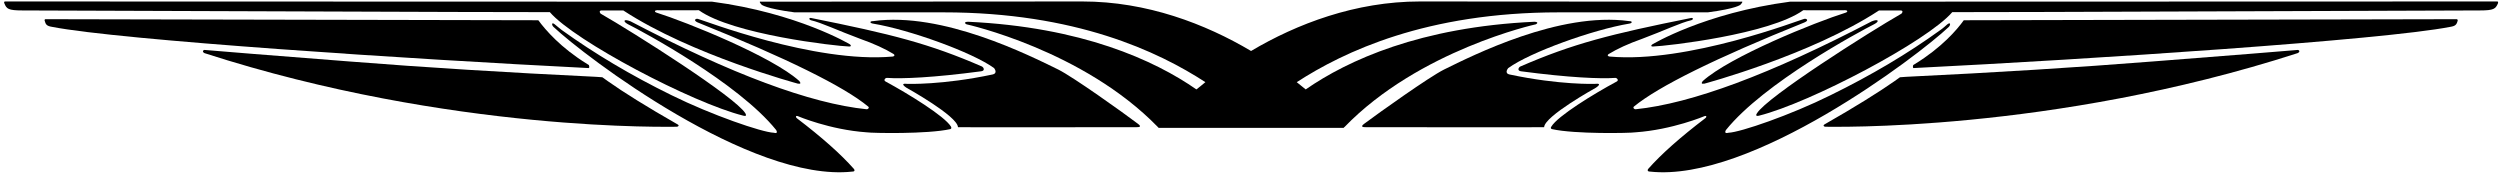 <?xml version="1.0" encoding="UTF-8"?>
<svg xmlns="http://www.w3.org/2000/svg" xmlns:xlink="http://www.w3.org/1999/xlink" width="506pt" height="35pt" viewBox="0 0 506 35" version="1.1">
<g id="surface1">
<path style=" stroke:none;fill-rule:nonzero;fill:rgb(0%,0%,0%);fill-opacity:1;" d="M 495.93 5.438 C 482.105 8.117 423.566 11.961 387.316 13.777 C 387.316 13.777 387.059 13.777 387.23 13.172 L 387.578 12.957 C 392.934 9.672 396.09 6.043 397.469 4.098 L 497.27 3.883 C 497.484 3.969 497.441 4.145 497.441 4.145 C 497.227 5.008 496.969 5.266 495.93 5.438 "/>
<path style=" stroke:none;fill-rule:nonzero;fill:rgb(0%,0%,0%);fill-opacity:1;" d="M 501.938 2.113 C 493.121 2.113 404.168 2.5 395.137 2.457 C 390.168 8.289 366.363 20.82 356.039 23.41 C 355.219 23.629 355.477 23.109 355.605 22.938 C 357.594 19.652 378.199 6.562 384.855 2.762 C 384.855 2.762 385.371 2.242 384.77 2.113 L 380.316 2.113 C 366.535 11.141 344.977 16.93 344.977 16.93 C 344.328 17.016 344.328 16.844 344.633 16.41 C 350.16 11.445 367.398 4.488 373.621 2.543 C 374.055 2.371 373.926 2.07 373.492 2.07 C 373.492 2.07 369.043 2.113 364.98 2.07 C 358.199 6.949 337.375 9.328 334.566 9.414 C 333.961 9.414 334.305 9.066 334.438 8.98 C 334.438 8.98 344.977 2.629 362.301 0.34 C 364.68 0.34 492.434 0.297 505.438 0.297 C 505.566 0.297 505.695 0.383 505.566 0.73 C 505.09 1.766 504.789 2.113 501.938 2.113 "/>
<path style=" stroke:none;fill-rule:nonzero;fill:rgb(0%,0%,0%);fill-opacity:1;" d="M 465.039 10.754 C 415.012 26.91 369.992 25.613 369.473 25.656 C 369.172 25.656 368.867 25.398 369.344 25.141 C 375.48 21.641 380.188 18.703 383.473 16.41 L 384.551 15.637 L 385.805 15.547 C 403.82 14.684 420.453 13.648 435.746 12.438 C 451.863 11.184 461.629 10.406 465.086 10.105 C 465.473 10.191 465.516 10.535 465.039 10.754 "/>
<path style=" stroke:none;fill-rule:nonzero;fill:rgb(0%,0%,0%);fill-opacity:1;" d="M 333.961 34.73 C 333.312 34.73 333.484 34.297 333.613 34.168 C 336.25 31.188 340.098 27.773 345.148 23.93 C 345.453 23.715 345.453 23.367 345.02 23.496 C 345.02 23.496 338.496 26.262 331.023 26.781 C 329.898 26.953 318.711 27.168 314.129 26.133 C 313.785 26.047 313.871 25.789 314 25.613 C 315.254 23.496 322.555 19.004 327.223 16.5 C 327.738 16.238 327.223 15.723 326.918 15.766 C 323.938 15.98 317.629 15.723 307.824 14.426 C 307.004 14.297 307.391 13.605 307.691 13.473 C 318.32 8.852 325.969 6.906 342.344 3.625 C 342.859 3.668 342.645 4.012 342.301 4.098 C 340.184 4.574 336.77 6.215 332.363 7.859 C 329.555 8.852 327.309 9.891 325.621 10.926 C 325.148 11.227 325.578 11.445 325.797 11.445 C 341.562 12.871 364.418 3.969 365.109 3.84 C 365.543 3.668 366.277 4.098 365.238 4.531 C 347.18 11.789 335.688 17.492 330.723 21.555 C 330.461 21.77 330.676 22.113 331.066 22.113 C 342.387 20.949 358.328 15.031 378.848 4.316 C 380.23 3.754 380.449 4.316 379.367 4.879 C 376.387 6.391 357.031 16.758 349.34 26.305 C 349.34 26.305 348.781 27.168 349.859 26.867 C 352.234 26.781 362.434 23.281 370.512 19.266 C 378.719 15.246 386.152 10.84 392.719 6.086 C 393.234 5.742 393.797 5.223 394.145 4.922 C 394.879 4.359 394.789 5.137 394.402 5.48 C 388.227 11.316 354.438 36.977 333.961 34.73 "/>
<path style=" stroke:none;fill-rule:nonzero;fill:rgb(0%,0%,0%);fill-opacity:1;" d="M 329.727 4.789 C 322.426 6 309.68 10.578 305.273 13.777 C 305.273 13.777 304.367 14.812 305.531 15.074 C 315.688 17.234 322.77 16.973 322.77 16.973 C 324.629 16.758 322.945 17.793 322.945 17.793 C 322.945 17.793 312.617 23.496 312.531 25.742 C 312.488 25.789 282.766 25.742 276.457 25.742 C 275.895 25.742 275.246 25.699 276.109 25.055 C 279.18 22.762 289.246 15.59 292.27 14.078 C 298.059 11.227 315.688 2.328 329.727 4.273 C 330.504 4.273 330.375 4.703 329.727 4.789 "/>
<path style=" stroke:none;fill-rule:nonzero;fill:rgb(0%,0%,0%);fill-opacity:1;" d="M 352.277 0.945 C 352.277 0.945 351.59 1.723 345.668 2.5 C 315.816 2.5 315.469 2.5 315.469 2.5 C 288.727 2.5 272.008 10.449 262.461 16.629 C 263.105 17.148 263.711 17.621 264.273 18.098 C 272.828 12.18 287.473 5.48 310.547 4.402 C 310.977 4.402 311.496 4.574 310.848 4.922 C 310.848 4.922 287.215 10.105 272.094 25.742 L 272.051 25.742 C 272.051 25.742 272.008 25.832 271.965 25.875 L 234.508 25.875 C 234.465 25.832 234.379 25.742 234.379 25.742 C 219.211 10.105 195.621 4.922 195.621 4.922 C 194.977 4.574 195.492 4.402 195.926 4.402 C 218.953 5.48 233.641 12.18 242.152 18.098 C 242.758 17.621 243.363 17.148 243.969 16.629 C 234.465 10.449 217.699 2.5 191 2.5 C 191 2.5 190.652 2.5 160.801 2.5 C 154.883 1.723 154.148 0.945 154.148 0.945 C 154.148 0.945 153.414 0.168 154.02 0.34 C 218.953 0.297 219.082 0.297 219.082 0.297 C 232.129 0.297 243.969 4.836 253.215 10.32 C 262.461 4.836 274.34 0.297 287.387 0.297 C 287.387 0.297 287.473 0.297 352.41 0.34 C 353.016 0.168 352.277 0.945 352.277 0.945 "/>
<path style=" stroke:none;fill-rule:nonzero;fill:rgb(0%,0%,0%);fill-opacity:1;" d="M 230.012 25.742 C 223.703 25.742 193.938 25.789 193.895 25.742 C 193.809 23.496 183.527 17.793 183.527 17.793 C 183.527 17.793 181.84 16.758 183.656 16.973 C 183.656 16.973 190.742 17.234 200.895 15.074 C 202.059 14.812 201.195 13.777 201.195 13.777 C 196.789 10.578 184.043 6 176.742 4.789 C 176.051 4.703 175.922 4.273 176.742 4.273 C 190.742 2.328 208.367 11.227 214.199 14.078 C 217.227 15.59 227.289 22.762 230.316 25.055 C 231.18 25.699 230.531 25.742 230.012 25.742 "/>
<path style=" stroke:none;fill-rule:nonzero;fill:rgb(0%,0%,0%);fill-opacity:1;" d="M 198.605 14.426 C 188.84 15.723 182.531 15.98 179.551 15.766 C 179.203 15.723 178.73 16.238 179.246 16.5 C 183.871 19.004 191.172 23.496 192.469 25.613 C 192.555 25.789 192.641 26.047 192.34 26.133 C 187.715 27.168 176.527 26.953 175.402 26.781 C 167.93 26.262 161.449 23.496 161.449 23.496 C 161.016 23.367 161.016 23.715 161.277 23.93 C 166.332 27.773 170.176 31.188 172.812 34.168 C 172.941 34.297 173.156 34.73 172.508 34.73 C 151.988 36.977 118.246 11.316 112.066 5.48 C 111.637 5.137 111.59 4.359 112.281 4.922 C 112.672 5.223 113.234 5.742 113.711 6.086 C 120.32 10.84 127.707 15.246 135.914 19.266 C 144.039 23.281 154.234 26.781 156.609 26.867 C 157.648 27.168 157.086 26.305 157.086 26.305 C 149.395 16.758 130.082 6.391 127.059 4.879 C 126.023 4.316 126.195 3.754 127.621 4.316 C 148.098 15.031 164.039 20.949 175.402 22.113 C 175.75 22.113 176.008 21.77 175.707 21.555 C 170.781 17.492 159.246 11.789 141.188 4.531 C 140.191 4.098 140.883 3.668 141.316 3.84 C 142.051 3.969 164.863 12.871 180.676 11.445 C 180.848 11.445 181.277 11.227 180.848 10.926 C 179.16 9.891 176.914 8.852 174.105 7.859 C 169.656 6.215 166.246 4.574 164.129 4.098 C 163.824 4.012 163.609 3.668 164.086 3.625 C 180.504 6.906 188.148 8.852 198.777 13.473 C 199.035 13.605 199.469 14.297 198.605 14.426 "/>
<path style=" stroke:none;fill-rule:nonzero;fill:rgb(0%,0%,0%);fill-opacity:1;" d="M 171.859 9.414 C 169.051 9.328 148.23 6.949 141.445 2.07 C 137.426 2.113 132.977 2.07 132.977 2.07 C 132.547 2.07 132.371 2.371 132.848 2.543 C 139.027 4.488 156.309 11.445 161.793 16.41 C 162.098 16.844 162.098 17.016 161.492 16.93 C 161.492 16.93 139.934 11.141 126.152 2.113 L 121.656 2.113 C 121.098 2.242 121.57 2.762 121.57 2.762 C 128.227 6.562 148.879 19.652 150.863 22.938 C 150.949 23.109 151.254 23.629 150.434 23.41 C 140.105 20.82 116.301 8.289 111.289 2.457 C 102.305 2.5 13.305 2.113 4.531 2.113 C 1.637 2.113 1.336 1.766 0.902 0.73 C 0.73 0.383 0.902 0.297 1.035 0.297 C 13.996 0.297 141.746 0.34 144.125 0.34 C 161.449 2.629 172.035 8.98 172.035 8.98 C 172.121 9.066 172.465 9.414 171.859 9.414 "/>
<path style=" stroke:none;fill-rule:nonzero;fill:rgb(0%,0%,0%);fill-opacity:1;" d="M 136.953 25.656 C 136.434 25.613 91.414 26.91 41.387 10.754 C 40.953 10.535 40.996 10.191 41.387 10.105 C 44.797 10.406 54.562 11.184 70.676 12.438 C 85.973 13.648 102.605 14.684 120.621 15.547 L 121.918 15.637 L 122.996 16.41 C 126.238 18.703 130.945 21.641 137.082 25.141 C 137.602 25.398 137.254 25.656 136.953 25.656 "/>
<path style=" stroke:none;fill-rule:nonzero;fill:rgb(0%,0%,0%);fill-opacity:1;" d="M 119.109 13.777 C 82.906 11.961 24.32 8.117 10.539 5.438 C 9.5 5.266 9.242 5.008 9.027 4.145 C 9.027 4.145 8.984 3.969 9.156 3.883 L 108.957 4.098 C 110.383 6.043 113.492 9.672 118.852 12.957 L 119.195 13.172 C 119.41 13.777 119.109 13.777 119.109 13.777 "/>
<path style=" stroke:none;fill-rule:nonzero;fill:rgb(0%,0%,0%);fill-opacity:1;" d="M 398.422 5.957 C 397.469 7.125 395.656 9.109 392.59 11.574 C 418.727 10.234 454.543 7.945 477.051 5.828 L 398.422 5.957 "/>
<path style=" stroke:none;fill-rule:nonzero;fill:rgb(0%,0%,0%);fill-opacity:1;" d="M 435.879 14.34 C 420.629 15.547 403.82 16.586 385.934 17.449 L 385.199 17.492 C 384.898 17.707 384.551 17.926 384.551 17.926 C 382.262 19.566 379.238 21.512 375.523 23.715 C 387.836 23.496 416.996 21.898 449.965 13.215 C 442.836 13.777 435.879 14.34 435.879 14.34 "/>
<path style=" stroke:none;fill-rule:nonzero;fill:rgb(0%,0%,0%);fill-opacity:1;" d="M 121.875 17.926 L 121.27 17.492 C 120.926 17.449 120.535 17.449 120.535 17.449 C 102.605 16.586 85.801 15.547 70.547 14.34 L 56.465 13.215 C 89.43 21.898 118.59 23.496 130.945 23.715 C 127.23 21.512 124.164 19.566 121.875 17.926 "/>
<path style=" stroke:none;fill-rule:nonzero;fill:rgb(0%,0%,0%);fill-opacity:1;" d="M 108.051 5.957 L 29.418 5.828 C 51.969 7.945 87.742 10.234 113.84 11.574 C 110.812 9.109 108.957 7.125 108.051 5.957 "/>
</g>
</svg>
